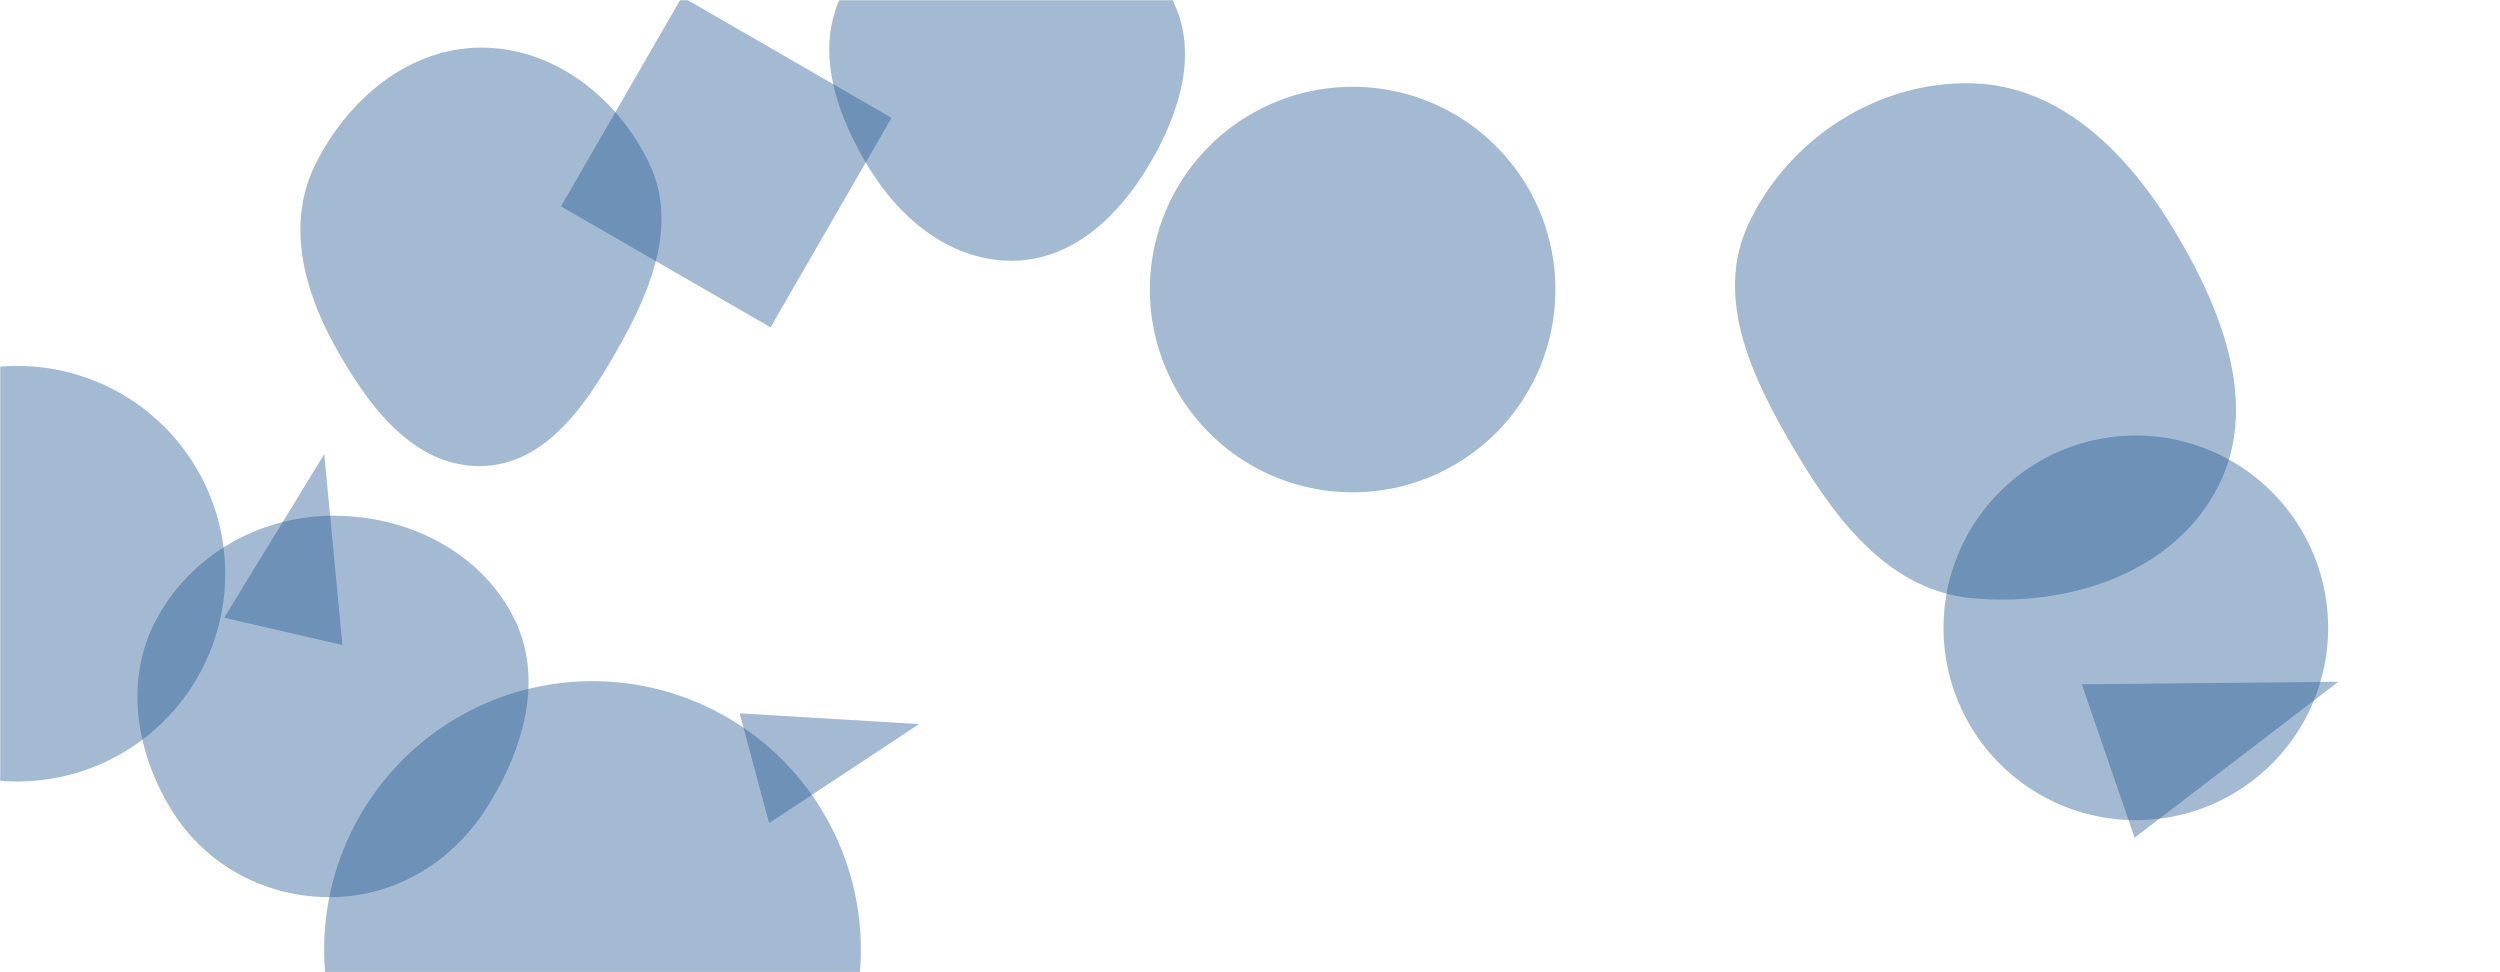 <svg xmlns="http://www.w3.org/2000/svg" version="1.1" xmlns:xlink="http://www.w3.org/1999/xlink" xmlnsSvg="http://svgjs.com/svgjs" width="1440" height="560" preserveAspectRatio="none" viewBox="0 0 1440 560"><g mask="url(&quot;#SvgjsMask1034&quot;)" fill="none"><path d="M584.048,150.172C617.959,149.566,644.239,124.562,661.606,95.43C679.508,65.399,691.182,29.155,674.509,-1.575C657.223,-33.436,620.287,-46.715,584.048,-47.517C546.104,-48.357,505.07,-38.769,486.378,-5.738C467.88,26.949,481.596,66.463,501.535,98.291C520.021,127.801,549.232,150.794,584.048,150.172" fill="rgba(28, 83, 142, 0.4)" class="triangle-float3"></path><path d="M129.148 355.82L197.233 371.539 186.768 261.552z" fill="rgba(28, 83, 142, 0.4)" class="triangle-float2"></path><path d="M-109.6 330.46 a119.66 119.66 0 1 0 239.32 0 a119.66 119.66 0 1 0 -239.32 0z" fill="rgba(28, 83, 142, 0.4)" class="triangle-float3"></path><path d="M1199.105 394.142L1229.534 482.515 1346.878 392.685z" fill="rgba(28, 83, 142, 0.4)" class="triangle-float2"></path><path d="M276.762,268.464C315.42,268.072,339.238,230.811,358.048,197.036C376.168,164.5,390.014,127.595,373.918,94.012C355.732,56.067,318.839,27.2,276.762,27.435C235.011,27.668,199.887,57.617,181.468,95.087C165.043,128.502,174.633,166.085,192.568,198.715C211.383,232.946,237.703,268.86,276.762,268.464" fill="rgba(28, 83, 142, 0.4)" class="triangle-float1"></path><path d="M392.824-1.813L323.143 118.877 443.834 188.558 513.515 67.867z" fill="rgba(28, 83, 142, 0.4)" class="triangle-float1"></path><path d="M190.73,516.772C227.282,516.501,259.907,496.988,279.708,466.263C301.544,432.382,314.057,390.197,295.296,354.521C275.456,316.793,233.354,296.594,190.73,297.061C148.916,297.519,109.791,319.901,90.056,356.768C71.302,391.801,78.278,433.965,99.44,467.598C119.168,498.953,153.686,517.046,190.73,516.772" fill="rgba(28, 83, 142, 0.4)" class="triangle-float2"></path><path d="M426.044 410.881L442.991 474.129 529.389 417.084z" fill="rgba(28, 83, 142, 0.4)" class="triangle-float2"></path><path d="M1119.47 361.64 a110.77 110.77 0 1 0 221.54 0 a110.77 110.77 0 1 0 -221.54 0z" fill="rgba(28, 83, 142, 0.4)" class="triangle-float1"></path><path d="M662.33 166.78 a116.79 116.79 0 1 0 233.58 0 a116.79 116.79 0 1 0 -233.58 0z" fill="rgba(28, 83, 142, 0.4)" class="triangle-float3"></path><path d="M186.72 546.91 a154.56 154.56 0 1 0 309.12 0 a154.56 154.56 0 1 0 -309.12 0z" fill="rgba(28, 83, 142, 0.4)" class="triangle-float1"></path><path d="M1135.81,344.555C1190.153,349.637,1249.166,331.174,1275.884,283.58C1302.213,236.68,1281.109,180.919,1253.623,134.688C1226.915,89.766,1188.056,49.285,1135.81,47.979C1081.651,46.625,1030.543,79.579,1007.332,128.531C986.62,172.213,1010.076,219.482,1034.788,261.033C1058.726,301.283,1089.183,340.195,1135.81,344.555" fill="rgba(28, 83, 142, 0.4)" class="triangle-float2"></path></g><defs><mask id="SvgjsMask1034"><rect width="1440" height="560" fill="#ffffff"></rect></mask><style>
            @keyframes float1 {
                0%{transform: translate(0, 0)}
                50%{transform: translate(-10px, 0)}
                100%{transform: translate(0, 0)}
            }

            .triangle-float1 {
                animation: float1 5s infinite;
            }

            @keyframes float2 {
                0%{transform: translate(0, 0)}
                50%{transform: translate(-5px, -5px)}
                100%{transform: translate(0, 0)}
            }

            .triangle-float2 {
                animation: float2 4s infinite;
            }

            @keyframes float3 {
                0%{transform: translate(0, 0)}
                50%{transform: translate(0, -10px)}
                100%{transform: translate(0, 0)}
            }

            .triangle-float3 {
                animation: float3 6s infinite;
            }
        </style></defs></svg>